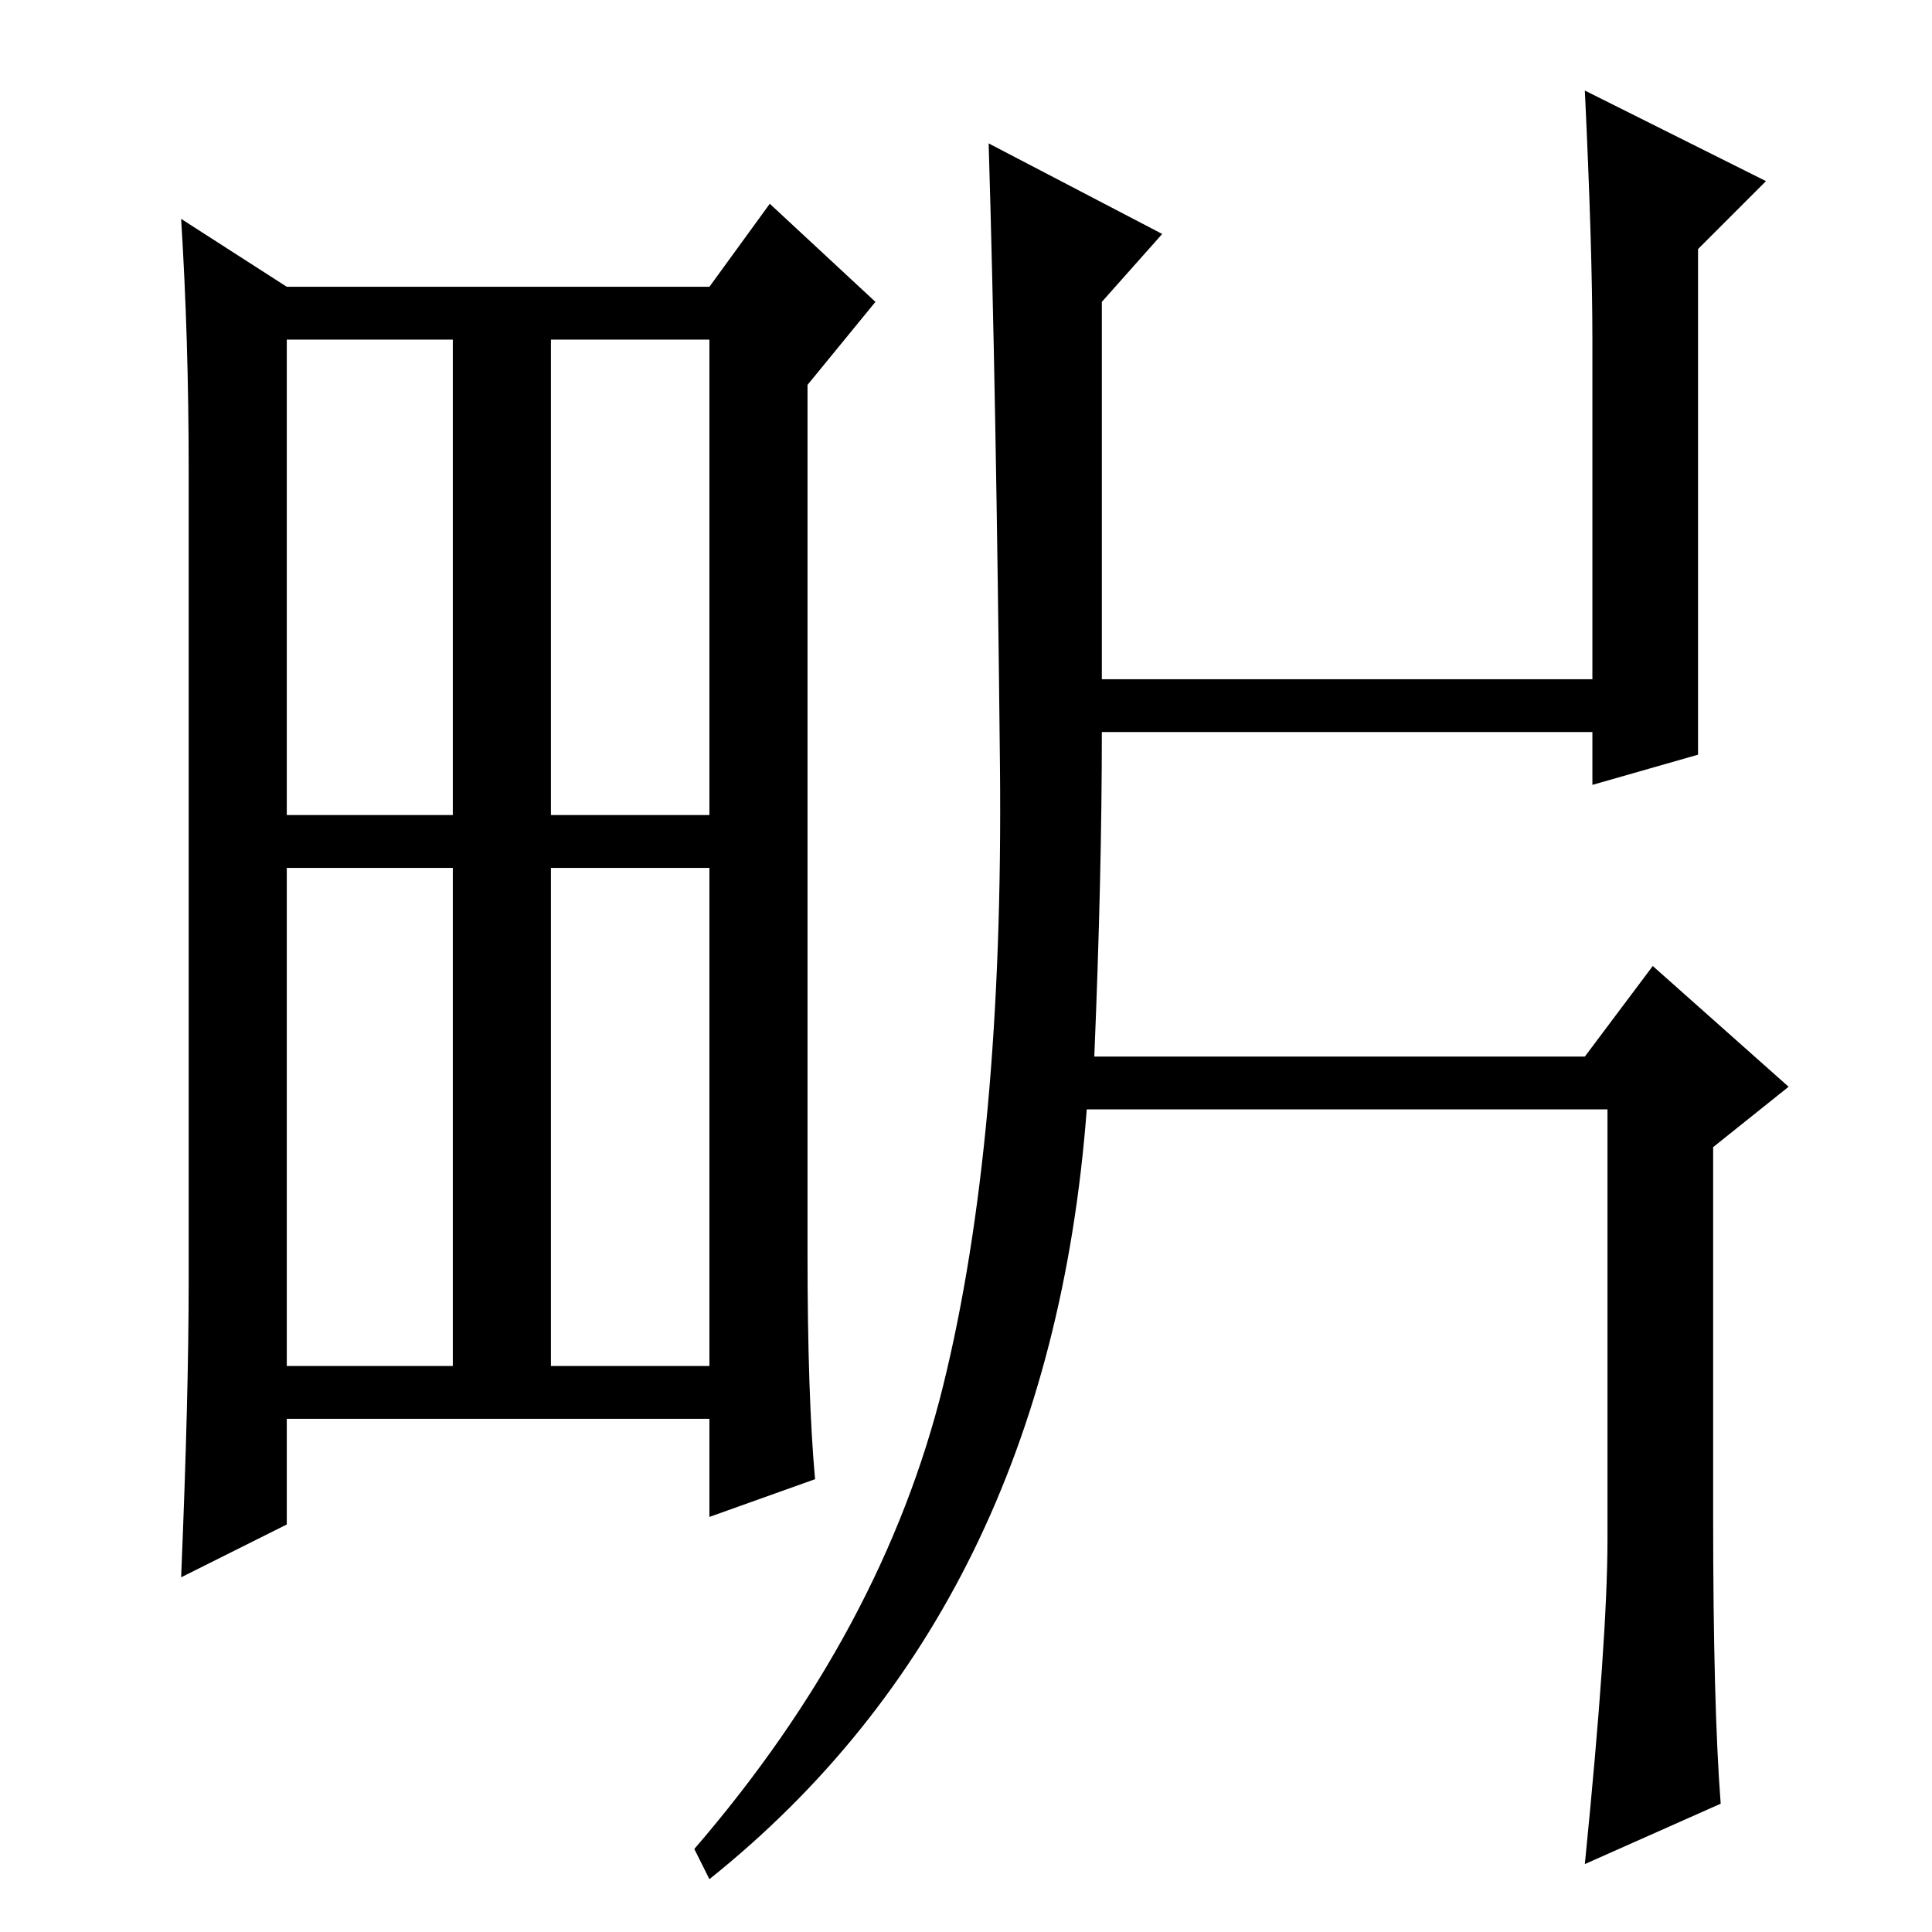 <?xml version="1.0" standalone="no"?>
<!DOCTYPE svg PUBLIC "-//W3C//DTD SVG 1.1//EN" "http://www.w3.org/Graphics/SVG/1.1/DTD/svg11.dtd" >
<svg xmlns="http://www.w3.org/2000/svg" xmlns:xlink="http://www.w3.org/1999/xlink" version="1.1" viewBox="0 -36 256 256">
  <g transform="matrix(1 0 0 -1 0 220)">
   <path fill="currentColor"
d="M107 90q0 -19 1 -30l-14 -5v13h-56v-14l-14 -7q1 24 1 39v108q0 17 -1 33l14 -9h56l8 11l14 -13l-9 -11v-115zM73 148h21v63h-21v-63zM38 75h22v66h-22v-66zM73 75h21v66h-21v-66zM38 148h22v63h-22v-63zM227 55q0 -25 1 -38l-18 -8q3 30 3 43v57h-69q-5 -66 -50 -102
l-2 4q25 29 33 61.5t7.5 82t-1.5 82.5l23 -12l-8 -9v-50h65v45q0 12 -1 33l24 -12l-9 -9v-67l-14 -4v7h-65q0 -19 -1 -43h65l9 12l18 -16l-10 -8v-49z" />
  </g>

</svg>
